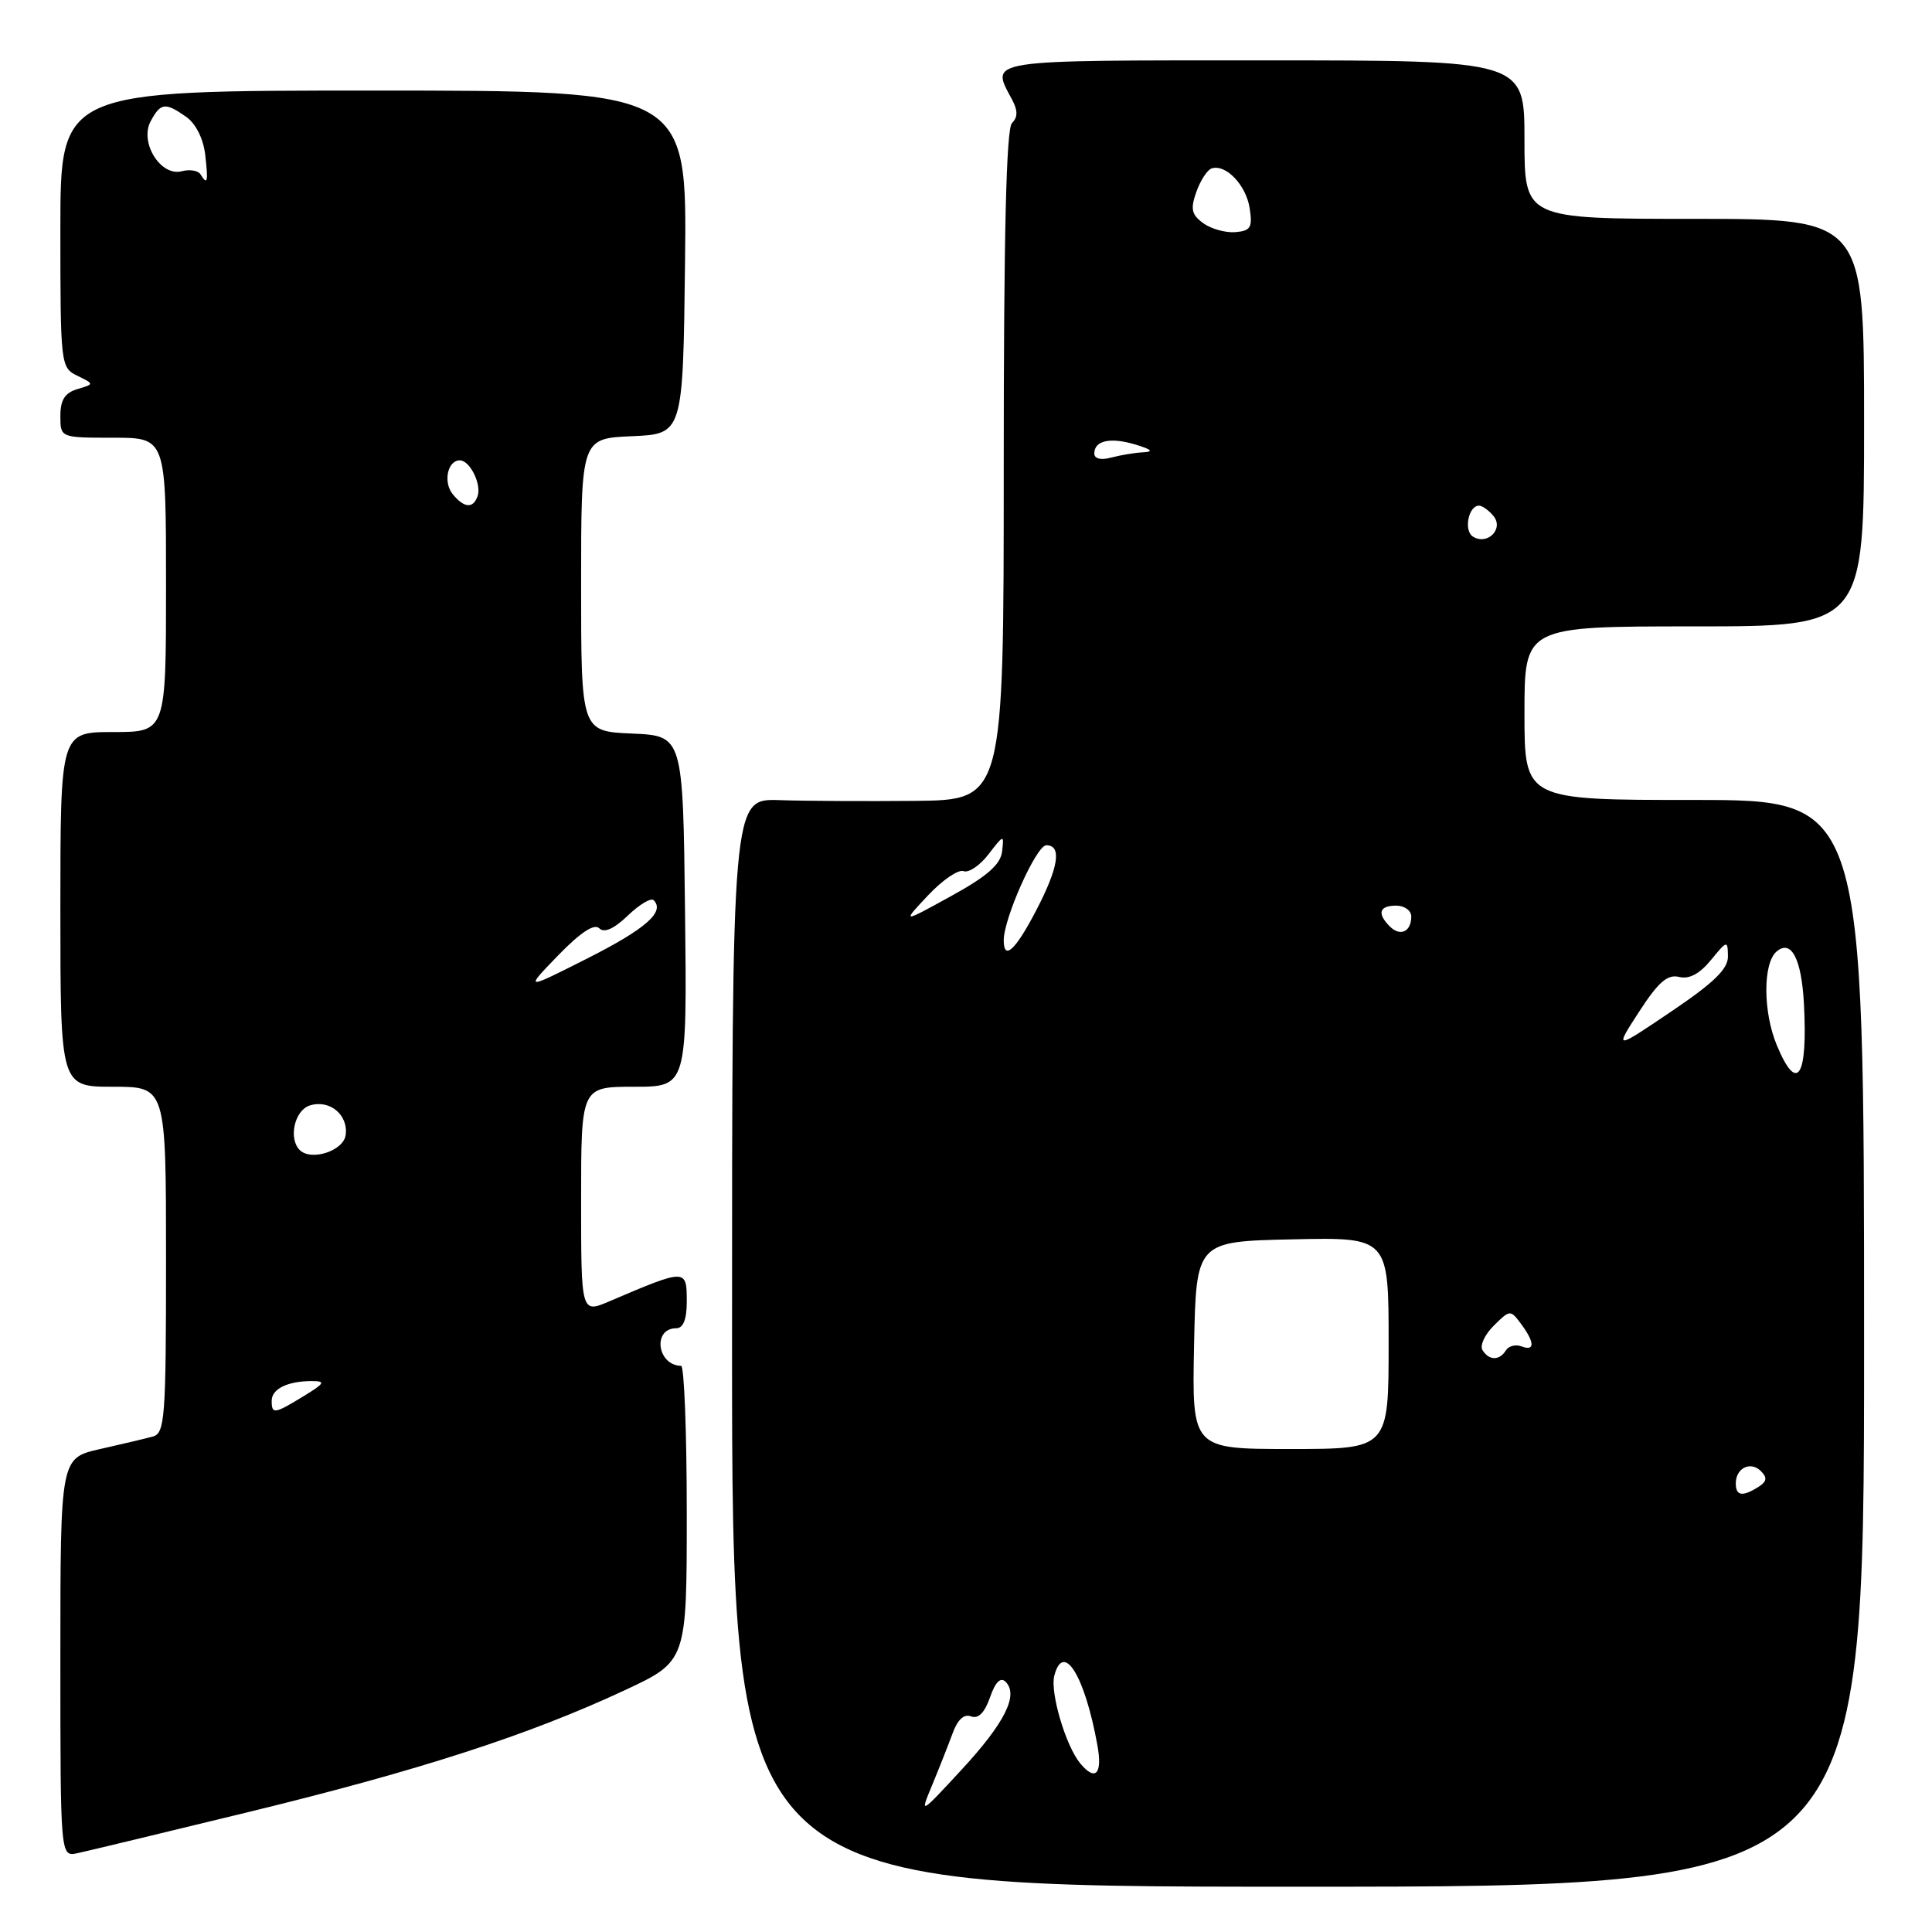 <?xml version="1.0" encoding="UTF-8" standalone="no"?>
<!DOCTYPE svg PUBLIC "-//W3C//DTD SVG 1.1//EN" "http://www.w3.org/Graphics/SVG/1.1/DTD/svg11.dtd" >
<svg xmlns="http://www.w3.org/2000/svg" xmlns:xlink="http://www.w3.org/1999/xlink" version="1.1" viewBox="0 0 256 256">
 <g >
 <path fill="currentColor"
d=" M 247.00 178.00 C 247.00 106.00 247.00 106.00 224.50 106.00 C 202.00 106.00 202.00 106.00 202.00 94.50 C 202.00 83.00 202.00 83.00 224.50 83.00 C 247.00 83.00 247.00 83.00 247.00 56.00 C 247.00 29.00 247.00 29.00 224.50 29.00 C 202.00 29.00 202.00 29.00 202.00 18.50 C 202.00 8.00 202.00 8.00 167.50 8.00 C 130.18 8.00 131.24 7.84 134.09 13.17 C 134.88 14.65 134.88 15.52 134.09 16.31 C 133.34 17.06 133.00 31.00 133.00 61.70 C 133.00 106.00 133.00 106.00 121.25 106.12 C 114.79 106.18 106.69 106.14 103.25 106.02 C 97.00 105.82 97.00 105.82 97.00 177.91 C 97.00 250.00 97.00 250.00 172.00 250.00 C 247.00 250.00 247.00 250.00 247.00 178.00 Z  M 33.07 240.07 C 55.61 234.58 70.08 229.89 82.75 223.98 C 91.00 220.13 91.00 220.13 91.00 200.56 C 91.00 189.80 90.66 180.99 90.25 180.98 C 87.07 180.92 86.43 176.00 89.61 176.00 C 90.53 176.00 91.00 174.82 91.00 172.50 C 91.00 168.07 90.97 168.07 80.75 172.43 C 77.00 174.03 77.00 174.03 77.00 159.01 C 77.00 144.00 77.00 144.00 84.02 144.00 C 91.04 144.00 91.04 144.00 90.77 120.75 C 90.50 97.50 90.50 97.50 83.75 97.20 C 77.00 96.91 77.00 96.91 77.00 77.50 C 77.00 58.09 77.00 58.09 83.75 57.80 C 90.50 57.50 90.50 57.50 90.77 34.75 C 91.04 12.00 91.04 12.00 49.52 12.00 C 8.00 12.00 8.00 12.00 8.00 30.35 C 8.00 48.38 8.04 48.71 10.25 49.79 C 12.50 50.89 12.50 50.89 10.25 51.56 C 8.59 52.06 8.00 52.99 8.00 55.12 C 8.00 58.00 8.00 58.00 15.00 58.00 C 22.00 58.00 22.00 58.00 22.00 77.50 C 22.00 97.00 22.00 97.00 15.00 97.00 C 8.00 97.00 8.00 97.00 8.00 120.50 C 8.00 144.00 8.00 144.00 15.00 144.00 C 22.00 144.00 22.00 144.00 22.00 166.93 C 22.00 187.92 21.85 189.91 20.25 190.35 C 19.29 190.61 16.14 191.36 13.25 192.01 C 8.00 193.20 8.00 193.20 8.00 219.62 C 8.00 246.04 8.00 246.04 10.25 245.56 C 11.49 245.30 21.76 242.82 33.07 240.07 Z  M 123.53 236.50 C 124.44 234.30 125.65 231.23 126.22 229.69 C 126.88 227.86 127.74 227.07 128.67 227.43 C 129.63 227.79 130.47 226.95 131.18 224.91 C 131.89 222.87 132.58 222.18 133.25 222.85 C 135.00 224.60 133.13 228.31 127.41 234.50 C 121.86 240.50 121.86 240.50 123.53 236.50 Z  M 143.14 233.66 C 141.22 231.36 139.12 224.25 139.70 222.04 C 140.90 217.44 143.74 222.01 145.41 231.25 C 146.11 235.08 145.15 236.09 143.14 233.66 Z  M 230.00 196.56 C 230.00 194.52 231.96 193.56 233.33 194.93 C 234.20 195.80 234.12 196.31 232.99 197.03 C 230.88 198.36 230.00 198.22 230.00 196.56 Z  M 158.22 178.25 C 158.50 164.50 158.50 164.50 171.25 164.22 C 184.00 163.94 184.00 163.94 184.00 177.97 C 184.00 192.00 184.00 192.00 170.97 192.00 C 157.94 192.00 157.94 192.00 158.22 178.25 Z  M 196.44 178.90 C 196.06 178.29 196.74 176.83 197.94 175.65 C 200.08 173.53 200.14 173.53 201.56 175.44 C 203.38 177.90 203.40 179.09 201.60 178.40 C 200.83 178.11 199.91 178.34 199.54 178.93 C 198.69 180.31 197.30 180.30 196.44 178.90 Z  M 235.45 138.53 C 233.59 134.09 233.58 127.59 235.43 126.06 C 237.36 124.45 238.71 127.05 239.03 133.00 C 239.55 142.77 238.13 144.96 235.45 138.53 Z  M 217.20 134.04 C 219.74 130.12 220.96 129.07 222.49 129.45 C 223.82 129.78 225.21 129.04 226.70 127.22 C 228.86 124.59 228.93 124.57 228.96 126.72 C 228.99 128.38 227.11 130.21 221.45 134.03 C 213.90 139.13 213.90 139.13 217.20 134.04 Z  M 133.00 124.59 C 133.00 121.67 137.33 112.00 138.64 112.00 C 140.74 112.00 140.27 114.96 137.25 120.73 C 134.53 125.94 133.00 127.33 133.00 124.59 Z  M 184.16 122.76 C 182.44 121.04 182.75 120.00 185.00 120.00 C 186.10 120.00 187.00 120.65 187.00 121.44 C 187.00 123.46 185.54 124.14 184.16 122.76 Z  M 122.97 118.64 C 124.88 116.61 126.99 115.17 127.67 115.43 C 128.35 115.69 129.84 114.69 130.98 113.20 C 133.02 110.55 133.05 110.54 132.78 112.84 C 132.57 114.56 130.79 116.12 126.00 118.75 C 119.50 122.33 119.50 122.33 122.97 118.64 Z  M 195.18 71.11 C 193.92 70.33 194.57 67.00 195.98 67.00 C 196.41 67.00 197.27 67.62 197.89 68.37 C 199.30 70.07 197.10 72.30 195.18 71.11 Z  M 145.00 60.09 C 145.00 58.36 147.15 57.90 150.50 58.92 C 152.60 59.56 152.90 59.86 151.50 59.93 C 150.40 59.98 148.49 60.30 147.25 60.63 C 145.87 61.00 145.00 60.79 145.00 60.09 Z  M 159.43 29.57 C 157.88 28.44 157.72 27.70 158.52 25.43 C 159.06 23.91 159.97 22.51 160.54 22.32 C 162.41 21.70 165.09 24.49 165.58 27.55 C 165.99 30.15 165.72 30.59 163.68 30.76 C 162.38 30.86 160.47 30.33 159.43 29.57 Z  M 36.00 185.61 C 36.00 184.03 38.12 183.00 41.33 183.00 C 43.19 183.01 43.03 183.29 40.23 185.00 C 36.34 187.38 36.00 187.42 36.00 185.61 Z  M 39.71 152.38 C 38.19 150.85 39.03 147.12 41.05 146.48 C 43.67 145.65 46.18 147.72 45.80 150.41 C 45.50 152.51 41.23 153.89 39.71 152.38 Z  M 73.95 126.60 C 76.90 123.56 78.74 122.34 79.40 123.00 C 80.06 123.66 81.34 123.09 83.19 121.32 C 84.72 119.85 86.26 118.93 86.61 119.28 C 88.15 120.82 85.57 123.08 77.82 127.00 C 69.50 131.20 69.50 131.20 73.95 126.60 Z  M 60.01 65.51 C 58.69 63.92 59.29 61.00 60.93 61.00 C 62.27 61.00 63.84 64.19 63.28 65.75 C 62.69 67.41 61.52 67.33 60.01 65.51 Z  M 26.56 23.09 C 26.25 22.60 25.14 22.41 24.08 22.69 C 21.29 23.42 18.46 18.88 19.96 16.07 C 21.28 13.61 21.89 13.53 24.67 15.48 C 25.93 16.36 26.94 18.37 27.19 20.48 C 27.61 24.14 27.50 24.62 26.56 23.09 Z "/>
</g>
</svg>